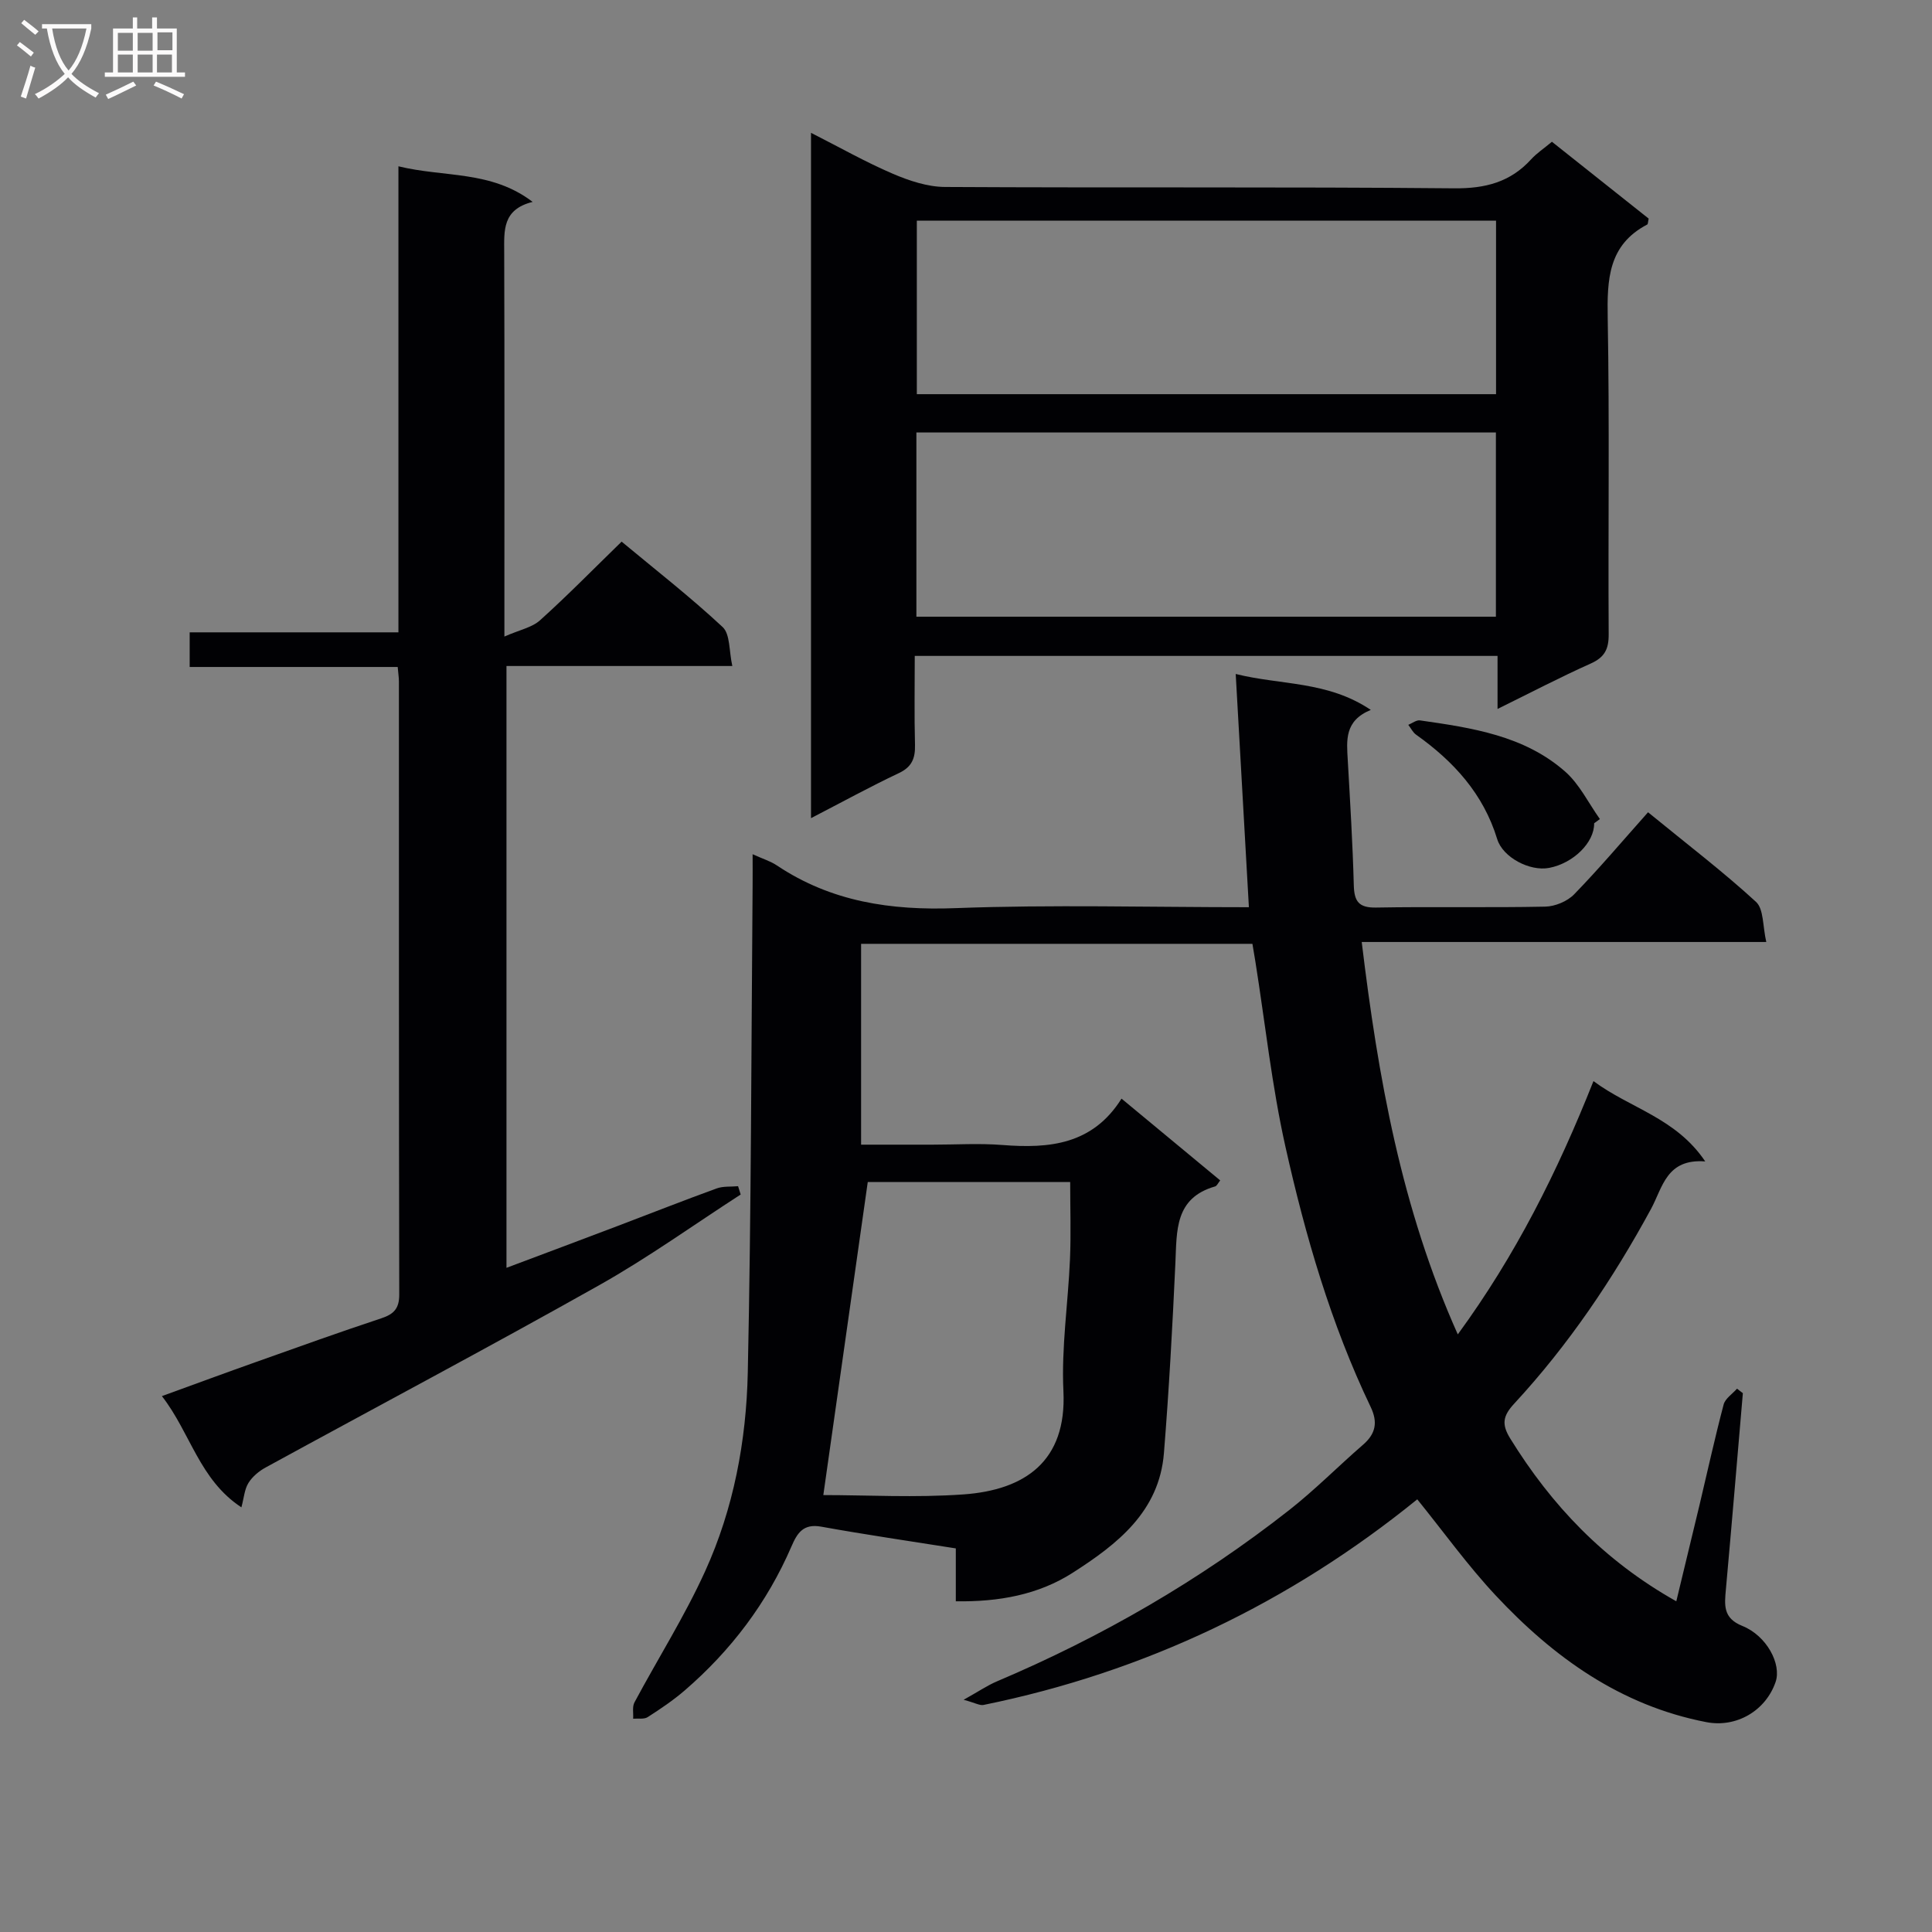 <svg enable-background="new 0 0 400 400" viewBox="0 0 400 400" xmlns="http://www.w3.org/2000/svg"><rect x="0" y="0" width="400" height="400" fill="#808080" stroke="none"/><g fill="#010104"><path d="m301.82 276.27c11.98-16.38 20.63-33.65 28.09-52.44 7.63 5.67 17.04 7.58 23.14 16.63-8.05-.61-8.81 5.38-11.22 9.83-7.89 14.53-17.09 28.17-28.33 40.32-2.36 2.55-2.64 4.28-.82 7.22 8.55 13.83 19.37 25.26 34.38 33.7 1.67-6.93 3.25-13.42 4.8-19.91 1.65-6.95 3.18-13.93 5-20.83.33-1.25 1.82-2.19 2.77-3.28.4.31.81.62 1.21.93-1.16 13.53-2.29 27.07-3.51 40.59-.29 3.24-.65 5.98 3.4 7.6 5.06 2.03 8.15 7.92 6.89 11.6-2.06 5.99-8.14 9.52-14.34 8.32-17.74-3.43-31.63-13.41-43.63-26.25-5.75-6.15-10.7-13.05-16.22-19.88-26.35 21.37-56.3 35.75-89.8 42.57-.78.16-1.71-.42-4.12-1.07 3.11-1.73 4.9-2.96 6.87-3.8 21.7-9.2 41.95-20.89 60.49-35.44 5.36-4.2 10.17-9.09 15.33-13.56 2.64-2.29 3.1-4.66 1.57-7.85-8.22-17.17-13.5-35.38-17.63-53.84-2.82-12.6-4.19-25.52-6.22-38.3-.18-1.13-.38-2.26-.62-3.72-27.01 0-53.88 0-81.02 0v41.58h14.78c4.83 0 9.69-.31 14.49.07 9.69.76 18.66-.06 24.65-9.6 7.13 5.91 13.75 11.4 20.43 16.93-.44.54-.68 1.14-1.06 1.25-8.4 2.4-7.91 9.21-8.22 15.89-.6 13.11-1.32 26.22-2.37 39.31-.97 12.15-9.69 18.89-18.88 24.78-7.11 4.56-15.31 6.05-24.21 5.91 0-3.58 0-7.19 0-10.95-9.57-1.52-18.74-2.85-27.86-4.5-3.71-.67-4.96 1.29-6.17 4.1-5.03 11.65-12.51 21.53-22.09 29.8-2.38 2.05-5.02 3.83-7.67 5.53-.76.49-2 .24-3.01.33.07-1.14-.22-2.47.27-3.38 4.85-9.07 10.39-17.81 14.63-27.15 5.9-12.97 8.53-27.01 8.83-41.15.72-33.63.72-67.28 1-100.92.02-1.93 0-3.86 0-6.38 2.12.96 3.72 1.44 5.04 2.33 11.25 7.51 23.58 9.34 36.97 8.83 19.96-.75 39.96-.19 60.74-.19-.9-15.94-1.79-31.58-2.73-48.29 9.42 2.35 19 1.41 27.97 7.44-5.5 2.25-5 6.34-4.77 10.4.49 8.64 1.02 17.28 1.25 25.92.09 3.34 1.04 4.67 4.63 4.6 11.66-.21 23.33.05 34.99-.19 2.05-.04 4.58-1.09 6-2.55 5.22-5.37 10.06-11.11 15.3-16.99 8.43 6.89 15.67 12.41 22.35 18.55 1.62 1.49 1.37 5.02 2.13 8.31-28.39 0-55.81 0-83.76 0 3.39 28.06 8.2 55.12 19.89 81.24zm-131.36 33.27c9.08 0 19.11.57 29.04-.14 12.61-.91 21.38-6.78 20.67-21.37-.44-9.07.97-18.22 1.36-27.34.22-5.25.04-10.51.04-15.96-14.71 0-28.95 0-41.91 0-3.09 21.74-6.11 43-9.2 64.81z"/><path d="m167.91 169.39c0-47.7 0-94.41 0-141.89 6 3.04 11.33 6.07 16.93 8.47 3.39 1.45 7.19 2.72 10.81 2.74 35.14.2 70.28-.05 105.42.28 6.47.06 11.64-1.28 15.96-6.03 1.1-1.21 2.52-2.14 4.28-3.61 6.72 5.33 13.42 10.66 20.03 15.91-.15.63-.12 1.14-.31 1.23-8.08 4.23-8.31 11.4-8.17 19.38.39 21.81.07 43.63.2 65.45.02 3.08-.84 4.77-3.72 6.06-6.33 2.83-12.48 6.05-19.29 9.4 0-4.04 0-7.32 0-10.98-40.2 0-80.05 0-120.66 0 0 6.2-.11 12.3.05 18.39.07 2.78-.61 4.59-3.35 5.88-5.95 2.81-11.73 5.99-18.18 9.32zm21.82-41.71h119.98c0-12.89 0-25.45 0-38.14-40.13 0-79.96 0-119.98 0zm.09-82v35.93h119.92c0-12.15 0-23.91 0-35.93-40 0-79.73 0-119.92 0z"/><path d="m49.98 312.08c-8.72-5.73-10.53-15.41-16.46-23.03 6.85-2.49 13.19-4.83 19.56-7.09 8.6-3.06 17.2-6.15 25.87-9.02 2.59-.86 3.71-2.02 3.71-4.9-.09-42.32-.06-84.65-.07-126.98 0-.81-.14-1.62-.25-2.97-14.39 0-28.61 0-43.07 0 0-2.62 0-4.68 0-7.17h43.22c0-32.13 0-63.85 0-96.49 9.57 2.34 19.16.8 27.79 7.37-6.3 1.56-5.9 5.95-5.89 10.42.08 24.16.04 48.32.04 72.49v7.08c3.14-1.38 5.71-1.87 7.37-3.36 5.69-5.12 11.05-10.6 16.9-16.29 6.85 5.7 14.16 11.39 20.91 17.68 1.59 1.48 1.31 4.98 2.01 8.07-16.11 0-31.23 0-46.76 0v124.6c7.95-2.99 15.5-5.81 23.03-8.67 6.83-2.59 13.63-5.28 20.49-7.77 1.35-.49 2.95-.32 4.43-.46.18.57.36 1.15.54 1.72-9.72 6.28-19.16 13.07-29.23 18.74-22.88 12.88-46.09 25.18-69.13 37.78-1.37.75-2.73 1.88-3.54 3.18-.83 1.32-.93 3.05-1.47 5.07z"/><path d="m330.05 170.45c.07 3.96-4.29 8.28-9.32 9.24-4 .76-9.59-2.17-10.75-5.96-2.86-9.37-9.02-16.1-16.79-21.62-.68-.48-1.08-1.35-1.62-2.04.81-.33 1.68-1.03 2.43-.92 10.72 1.54 21.56 3.13 30.05 10.6 2.98 2.62 4.83 6.52 7.19 9.83-.39.3-.79.58-1.19.87z"/></g><path d="m6.4 11.7c-1-.8-1.9-1.6-2.9-2.3l.6-.7c.9.7 1.9 1.4 2.9 2.2zm-2.1 8.3c.7-2.1 1.4-4.2 2-6.4.2.1.6.3 1 .4-.7 2.3-1.3 4.4-1.9 6.4zm3-12.8c-1.1-.9-2.1-1.7-2.9-2.4l.6-.7c1 .8 2 1.5 3 2.4zm1.4-1.3v-.9h10.2v.9c-.9 4.2-2.3 7.3-4.1 9.4 1.3 1.4 3.2 2.7 5.7 4-.2.2-.4.5-.7.9-2.5-1.4-4.4-2.7-5.7-4.2-1.4 1.5-3.5 3-6.1 4.4 0 0 0 0-.1-.1-.3-.4-.5-.7-.7-.8 2.7-1.3 4.7-2.8 6.2-4.2-1.8-2.2-3-5.3-3.7-9.4zm9.2 0h-7.1c.6 3.8 1.7 6.7 3.4 8.7 1.7-2 2.9-4.8 3.7-8.7z" fill="#fbfafa"/><path d="m31.6 3.6h.9v2.3h4.1v9.1h1.7v.9h-16.6v-.9h1.7v-9.1h4.1v-2.3h.9v2.3h3.1v-2.3zm-4 13.3.6.8c-1.9.9-3.8 1.9-5.8 2.8-.2-.3-.3-.6-.5-.9 2-.9 3.9-1.8 5.7-2.7zm-3.2-10.1v3.7h3.1v-3.7zm0 4.5v3.7h3.1v-3.7zm4.1-4.5v3.7h3.1v-3.7zm0 4.5v3.7h3.1v-3.7zm9.1 9.1c-2.1-1.1-4.1-2-5.8-2.7l.5-.8c2.2.9 4.1 1.8 5.8 2.6zm-1.9-13.7h-3.1v3.7h3.1v-3.6zm-3.2 4.6v3.7h3.1v-3.7z" fill="#fbfafa"/></svg>